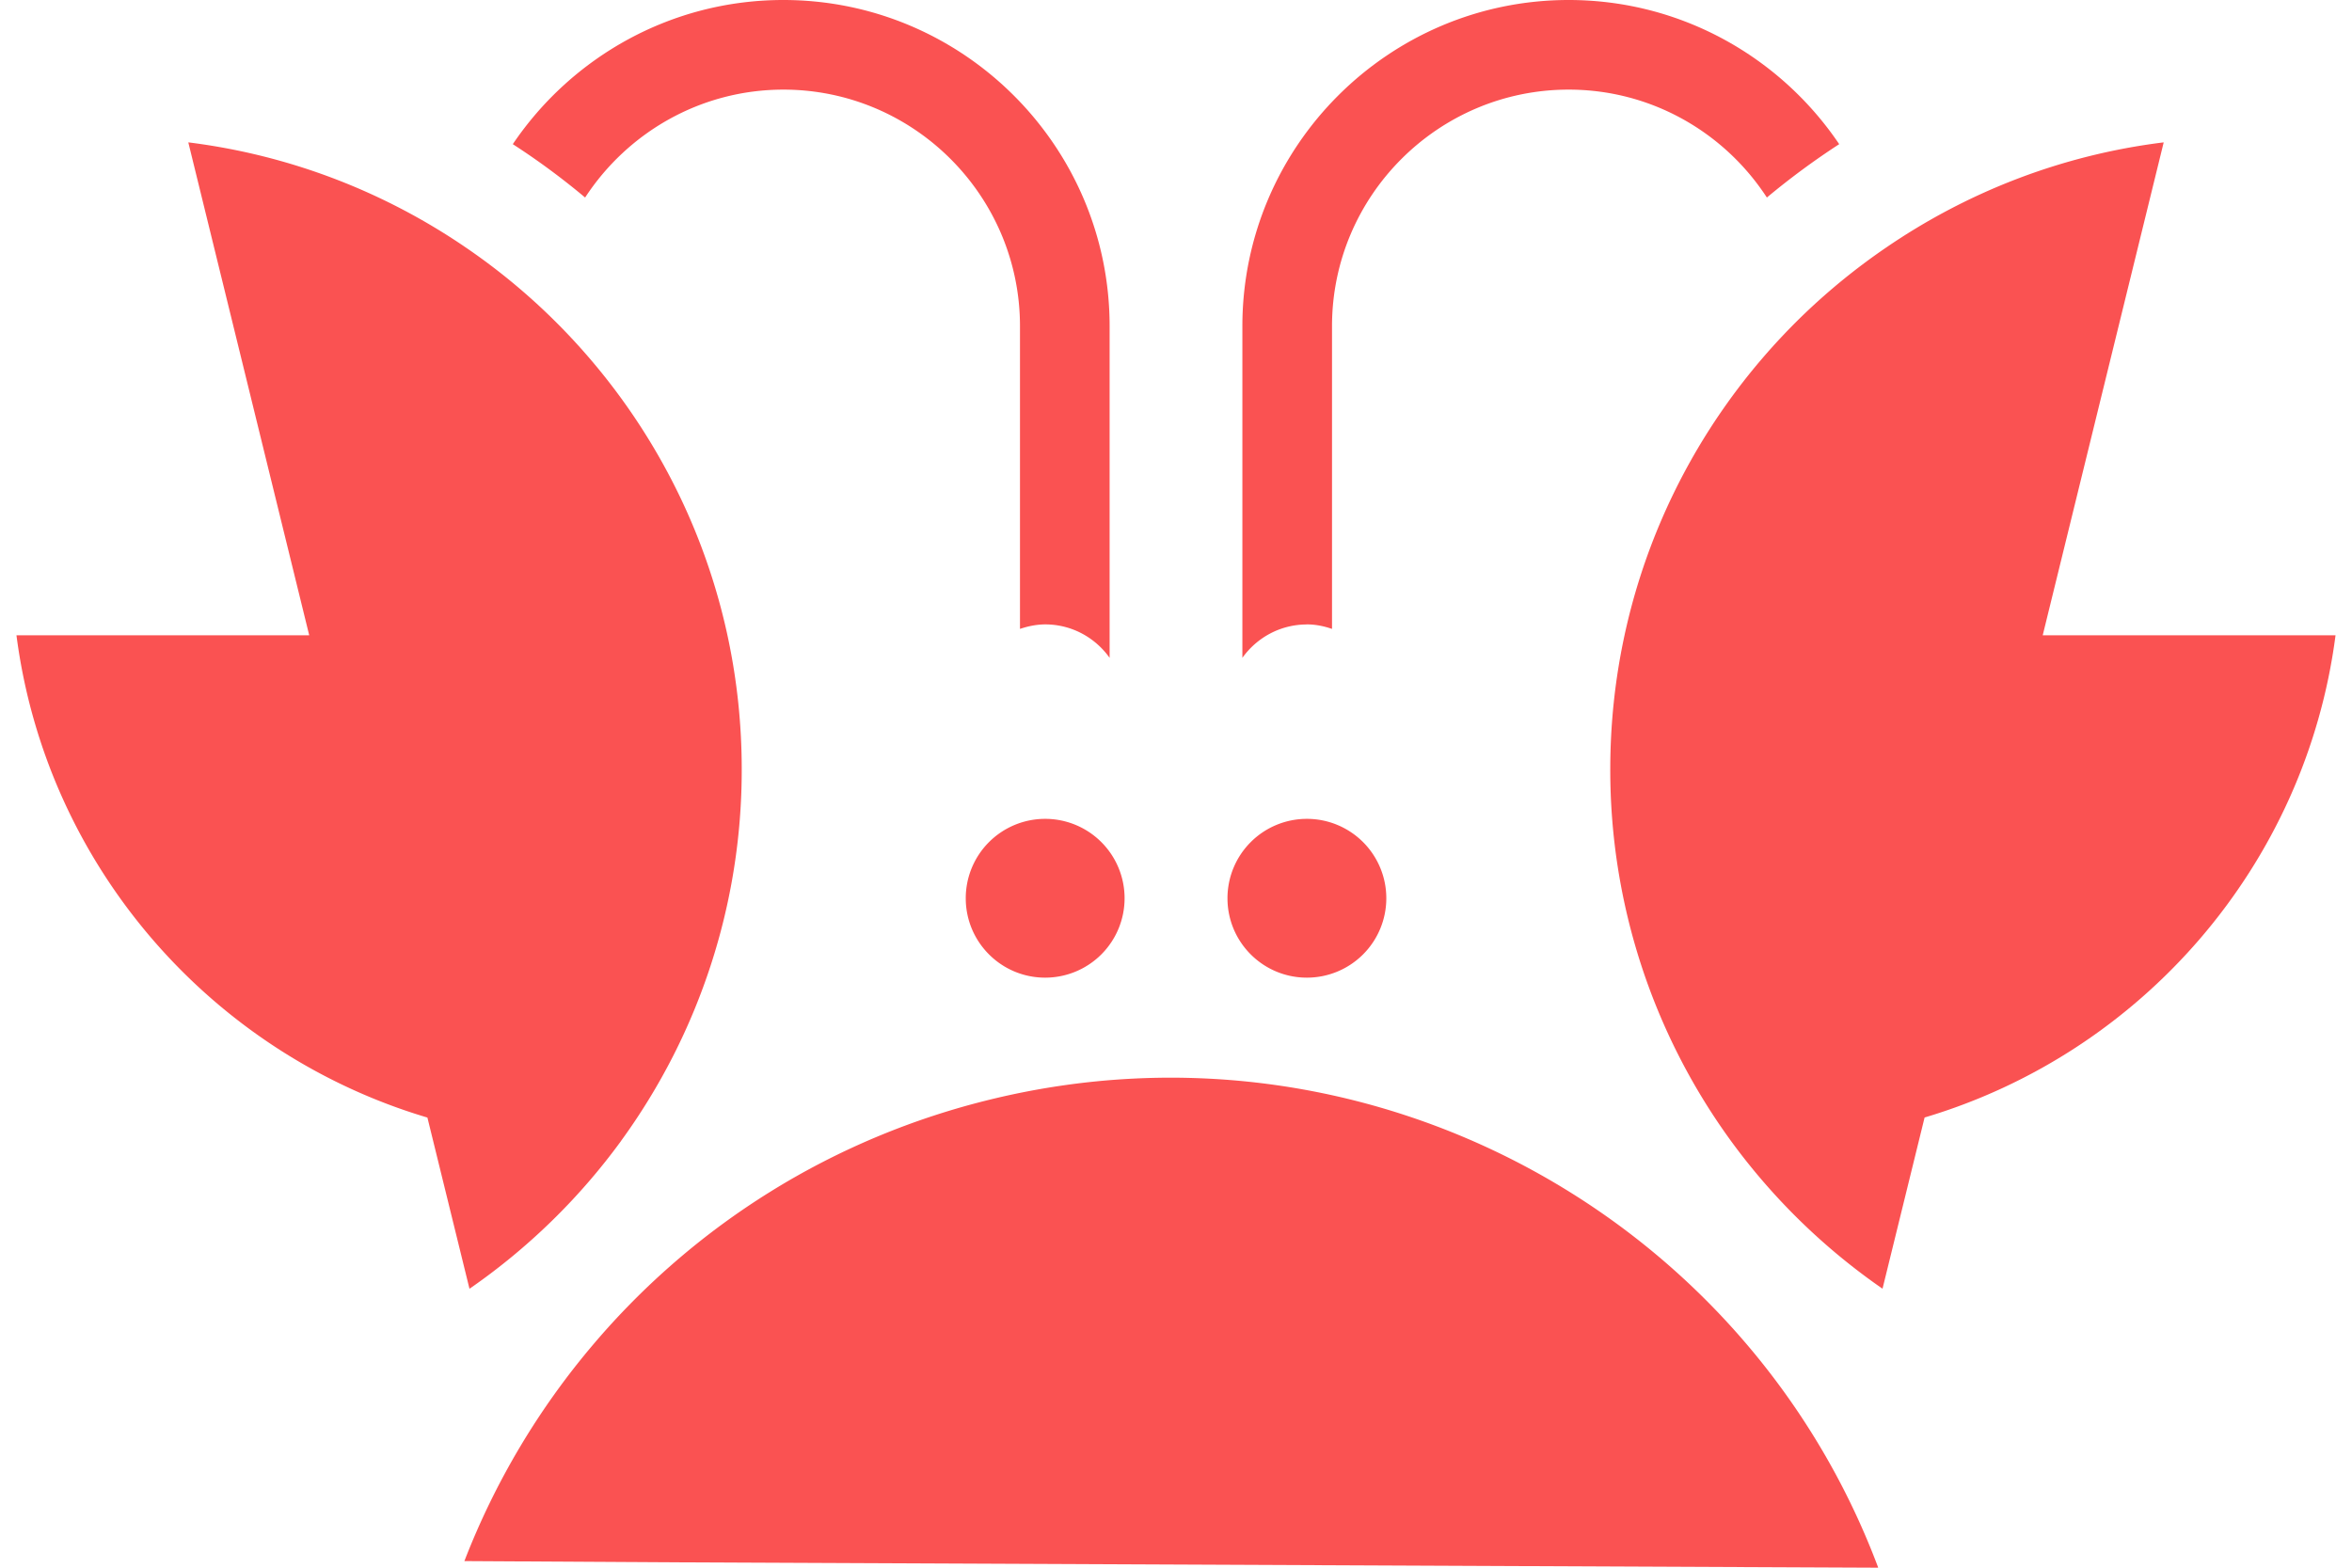 <svg fill="#FA5252" role="img" viewBox="0 0 36 24" xmlns="http://www.w3.org/2000/svg"><title>Homarr</title><path d="M9.504 17.469a9.649 9.649 0 0 0 1.849-5.691c0-2.741-1.142-5.215-2.975-6.976a9.673 9.673 0 0 0-1.231-1.001c-1.242-0.853-2.693-1.425-4.261-1.621 0 0-0.003 0-0.003 0.003L4.733 9.726H0.252c0.456 3.52 2.968 6.395 6.29 7.383l0.644 2.621a9.702 9.702 0 0 0 2.318-2.26Zm21.762-7.743l1.851-7.543-0.003-0.003c-1.568 0.194-3.019 0.767-4.261 1.621a9.762 9.762 0 0 0-1.232 1.001c-1.833 1.76-2.974 4.234-2.974 6.976a9.648 9.648 0 0 0 1.849 5.691 9.702 9.702 0 0 0 2.318 2.26l0.644-2.621c3.323-0.989 5.833-3.862 6.29-7.382h-4.481z m-11.263 5.241a1.215 1.215 0 0 0 1.216-1.215 1.215 1.215 0 0 0-1.216-1.216 1.215 1.215 0 0 0-1.215 1.216c0 0.671 0.544 1.215 1.215 1.215m-4.006-2.431a1.215 1.215 0 0 0-1.215 1.216c0 0.671 0.544 1.215 1.215 1.215a1.215 1.215 0 0 0 1.216-1.215 1.215 1.215 0 0 0-1.216-1.216m-0.795 4.286c-2.475 0.594-4.577 1.945-6.11 3.747a11.566 11.566 0 0 0-1.984 3.33l3.231 0.019 18.405 0.082 0.003-0.004c-2.025-5.393-7.8-8.555-13.545-7.174Zm4.801-7.263c0.135 0 0.263 0.027 0.385 0.069V4.994c0-1.997 1.625-3.622 3.622-3.622 1.27 0 2.388 0.659 3.034 1.652 0.351-0.293 0.721-0.566 1.107-0.817-0.897-1.33-2.42-2.207-4.141-2.207-2.753 0-4.994 2.241-4.994 4.994v5.077c0.22-0.308 0.579-0.511 0.987-0.511zM11.99 1.372c1.997 0 3.622 1.625 3.622 3.622v4.634c0.122-0.041 0.25-0.068 0.385-0.069 0.408 0 0.767 0.203 0.987 0.512V4.994c0-2.753-2.24-4.994-4.994-4.994-1.722 0-3.243 0.877-4.141 2.207 0.387 0.25 0.756 0.523 1.107 0.817 0.647-0.992 1.764-1.651 3.034-1.652"/></svg>